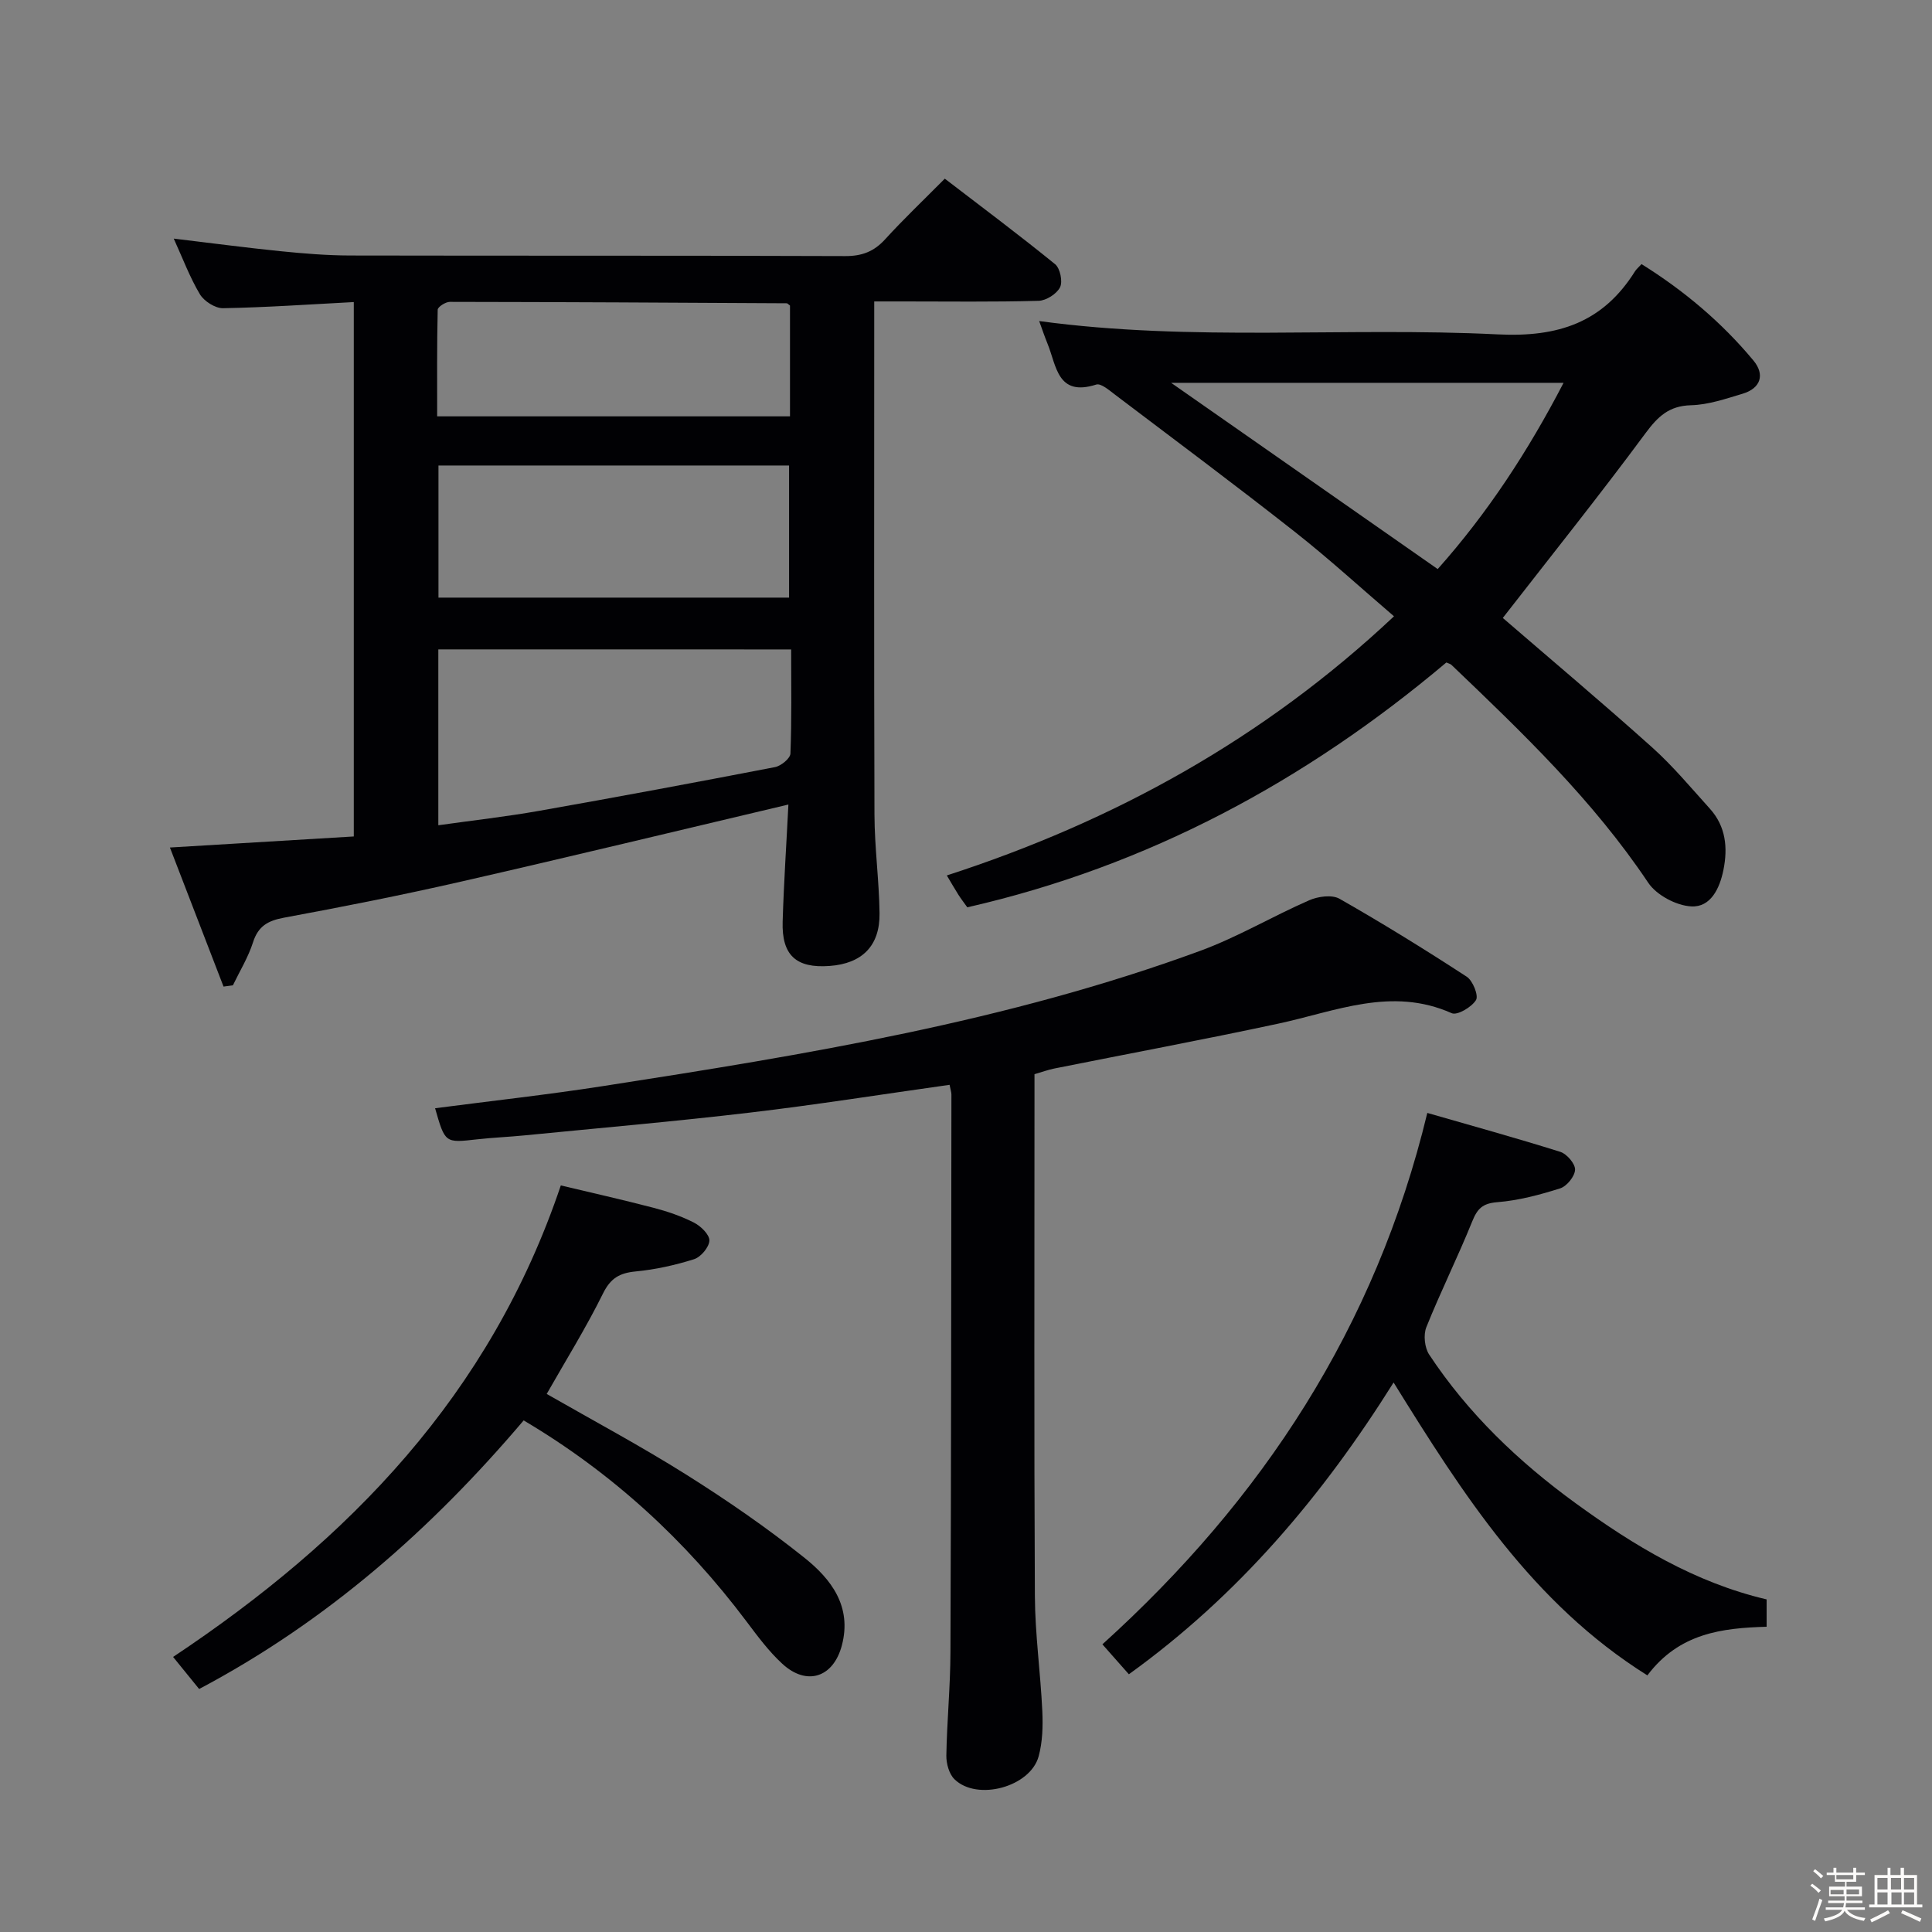 <svg enable-background="new 0 0 400 400" viewBox="0 0 400 400" xmlns="http://www.w3.org/2000/svg"><rect x="0" y="0" width="400" height="400" fill="#808080" stroke="none"/><path d="m374.8 390.4.4-.4c.7.5 1.3 1 1.8 1.4l-.5.5c-.5-.6-1.1-1.1-1.7-1.5zm1 7.3-.6-.3c.5-1.4 1.1-2.8 1.5-4.3.2.1.4.2.6.3-.5 1.3-1 2.8-1.5 4.3zm-.4-10.3.4-.4c.4.3 1 .8 1.7 1.4l-.5.5c-.4-.5-1-1-1.6-1.5zm2.5.3h1.7v-1h.6v1h3.5v-1h.6v1h1.8v.5h-1.8v1.4h-2v1h3.2v2h-3.2v.9h3.3v.5h-3.4c0 .3-.1.6-.1.9h4v.5h-3.7c.7.9 1.9 1.5 3.8 1.7-.1.2-.2.4-.3.6-2.1-.4-3.5-1.1-4-2.1-.4 1-1.8 1.7-4 2.2-.1-.2-.2-.4-.3-.6 2.1-.4 3.4-1 3.8-1.8h-3.4v-.5h3.6c.1-.3.1-.6.2-.9h-3.3v-.5h3.4c0-.3 0-.6 0-.9h-3.2v-2h3.3v-1h-2.1v-1.4h-1.7v-.5zm1.1 3.5v1h2.7c0-.3 0-.4 0-.4 0-.1 0-.2 0-.2 0-.1 0-.2 0-.3h-2.7zm1.2-3v.9h3.5v-.9zm4.7 3h-2.6v.6.4h2.6z" fill="#fcfbfa"/><path d="m393.6 386.7h.6v1.5h2.7v6.1h1.1v.6h-11v-.6h1.1v-6.1h2.7v-1.5h.6v1.5h2.1v-1.5zm-2.7 8.8.4.6c-1.2.6-2.5 1.3-3.8 1.9-.1-.2-.2-.4-.3-.6 1.2-.6 2.5-1.2 3.7-1.9zm-2.2-6.7v2.4h2.1v-2.4zm0 3v2.5h2.1v-2.5zm2.8-3v2.4h2.1v-2.4zm.1 3v2.5h2.1v-2.5h-2.2zm5.9 6.1c-1.4-.7-2.7-1.3-3.9-1.8l.3-.6c1.5.6 2.7 1.2 3.9 1.7zm-1.2-9.1h-2.1v2.4h2.1zm-2.1 3v2.5h2.1v-2.5z" fill="#fcfbfa"/><g fill="#010104"><path d="m163.23 166.57c-23.03 5.44-45.42 10.86-67.87 15.98-12.13 2.77-24.35 5.19-36.58 7.45-3.33.62-5.33 1.75-6.4 5.11-.99 3.09-2.74 5.94-4.16 8.89-.65.09-1.3.17-1.94.26-3.67-9.51-7.33-19.02-11.1-28.79 13.26-.8 25.51-1.54 38.07-2.29 0-37.06 0-73.61 0-110.64-9.21.48-18.14 1.11-27.07 1.27-1.62.03-3.92-1.44-4.79-2.88-2.11-3.54-3.57-7.47-5.42-11.53 7.56.9 14.83 1.87 22.12 2.61 4.79.48 9.61.88 14.42.89 34.16.07 68.33-.01 102.49.12 3.47.01 5.95-.94 8.26-3.48 3.81-4.18 7.92-8.08 12.35-12.55 7.72 5.92 15.4 11.66 22.84 17.71 1.04.85 1.61 3.6 1.02 4.78-.69 1.37-2.87 2.76-4.44 2.8-9.33.26-18.66.13-27.99.13-1.81 0-3.61 0-6.04 0v5.76c0 33.5-.06 67 .05 100.49.02 6.8.96 13.6 1.05 20.41.09 6.77-3.62 10.43-10.34 10.92-6.91.51-9.93-2.19-9.72-9.17.24-8.1.79-16.2 1.19-24.25zm-72.48-32.12v36.41c7.17-1.01 14.05-1.78 20.85-2.98 16.31-2.88 32.6-5.92 48.86-9.06 1.25-.24 3.15-1.8 3.19-2.8.28-7.09.15-14.2.15-21.56-24.64-.01-48.67-.01-73.05-.01zm.03-10.72h72.59c0-9.28 0-18.29 0-27.35-24.38 0-48.3 0-72.59 0zm72.78-60.47c-.4-.29-.53-.47-.66-.47-23.26-.13-46.52-.26-69.78-.29-.87 0-2.49 1.04-2.5 1.63-.17 7.39-.11 14.78-.11 22.07h73.05c0-7.97 0-15.55 0-22.94z"/><path d="m311.14 127.94c10.09 8.71 20.65 17.59 30.92 26.8 4.31 3.87 8.06 8.38 11.96 12.7 3.29 3.65 3.73 8.06 2.8 12.66-.76 3.8-2.63 7.79-6.67 7.56-3.11-.17-7.19-2.34-8.91-4.91-11.41-17.05-26.05-31.07-40.74-45.1-.22-.21-.59-.28-1.05-.49-29.08 24.53-61.78 42.16-99.18 50.69-.69-.97-1.3-1.75-1.83-2.58-.8-1.26-1.53-2.55-2.41-4.02 34.62-11.22 65.65-28.32 92.58-53.65-6.98-5.98-13.55-12-20.52-17.48-12.29-9.67-24.83-19.02-37.3-28.46-1.17-.89-2.86-2.35-3.83-2.04-8.06 2.58-8.22-3.91-10.08-8.46-.61-1.49-1.12-3.02-1.73-4.69 31.75 4.32 63.42 1.19 94.94 2.76 12.58.63 21.81-2.49 28.44-13.09.26-.41.66-.73 1.33-1.46 8.75 5.46 16.58 12.03 23.17 19.96 2.41 2.9 1.54 5.76-2.28 6.89-3.48 1.04-7.07 2.28-10.64 2.37-4.57.12-6.86 2.33-9.44 5.81-9.49 12.83-19.46 25.28-29.53 38.23zm-13.48-10.12c10.35-11.62 18.75-24.48 26.06-38.56-27.34 0-53.89 0-81.25 0 18.73 13.08 36.79 25.7 55.19 38.56z"/><path d="m196.6 224.6c-14.03 1.97-27.64 4.14-41.32 5.75-15.5 1.83-31.05 3.18-46.59 4.71-3.31.33-6.64.46-9.94.83-6.61.75-6.6.79-8.67-6.44 11.65-1.52 23.29-2.8 34.86-4.6 41.82-6.49 83.6-13.32 123.55-27.99 7.76-2.85 14.97-7.15 22.57-10.47 1.83-.8 4.71-1.2 6.27-.31 8.94 5.09 17.7 10.51 26.33 16.13 1.27.82 2.5 3.91 1.93 4.84-.89 1.46-3.88 3.23-5.03 2.72-12.47-5.56-24.08-.36-35.98 2.18-15.4 3.3-30.88 6.19-46.32 9.28-1.28.26-2.52.72-4.08 1.17v6.05c0 33.99-.1 67.98.08 101.96.04 7.96 1.17 15.9 1.54 23.87.14 3.11.05 6.38-.76 9.35-1.73 6.35-12.74 9.32-17.42 4.75-1.12-1.09-1.71-3.24-1.69-4.89.12-7.15.83-14.28.85-21.43.15-38.48.16-76.97.2-115.46 0-.48-.18-.96-.38-2z"/><path d="m341.07 346.87c-23.79-14.91-38.15-37.43-52.54-60.64-14.74 23.49-32.1 44.05-54.81 60.41-1.86-2.11-3.58-4.05-5.48-6.2 33.11-29.94 56.54-65.57 67.27-110.02 9.24 2.66 18.44 5.2 27.54 8.06 1.35.43 3.1 2.47 3.05 3.7-.05 1.37-1.71 3.42-3.09 3.86-4.23 1.34-8.62 2.51-13.02 2.86-3.06.24-4.13 1.36-5.19 4-2.98 7.37-6.53 14.5-9.49 21.88-.64 1.59-.36 4.24.59 5.68 8.08 12.22 18.52 22.19 30.32 30.77 12.03 8.74 24.64 16.41 39.54 19.91v5.66c-9.19.27-18.08 1.29-24.69 10.07z"/><path d="m108.42 294.08c-19.07 22.48-40.75 41.62-67.19 55.61-1.83-2.26-3.59-4.42-5.39-6.64 36.48-24.29 65.65-54.24 80.27-97.62 6.17 1.47 12.71 2.94 19.19 4.63 2.88.75 5.76 1.73 8.4 3.08 1.4.72 3.21 2.48 3.17 3.71-.05 1.36-1.76 3.4-3.16 3.85-3.92 1.24-8.02 2.15-12.11 2.54-3.33.32-5.19 1.39-6.76 4.57-3.52 7.13-7.74 13.91-11.65 20.79 9.42 5.41 19.39 10.73 28.93 16.73 8.44 5.31 16.69 11 24.47 17.22 5.51 4.41 9.83 10.05 7.71 18.11-1.75 6.63-7.25 8.49-12.34 3.8-2.79-2.57-5.1-5.69-7.4-8.75-12.66-16.85-27.86-30.81-46.14-41.63z"/></g></svg>